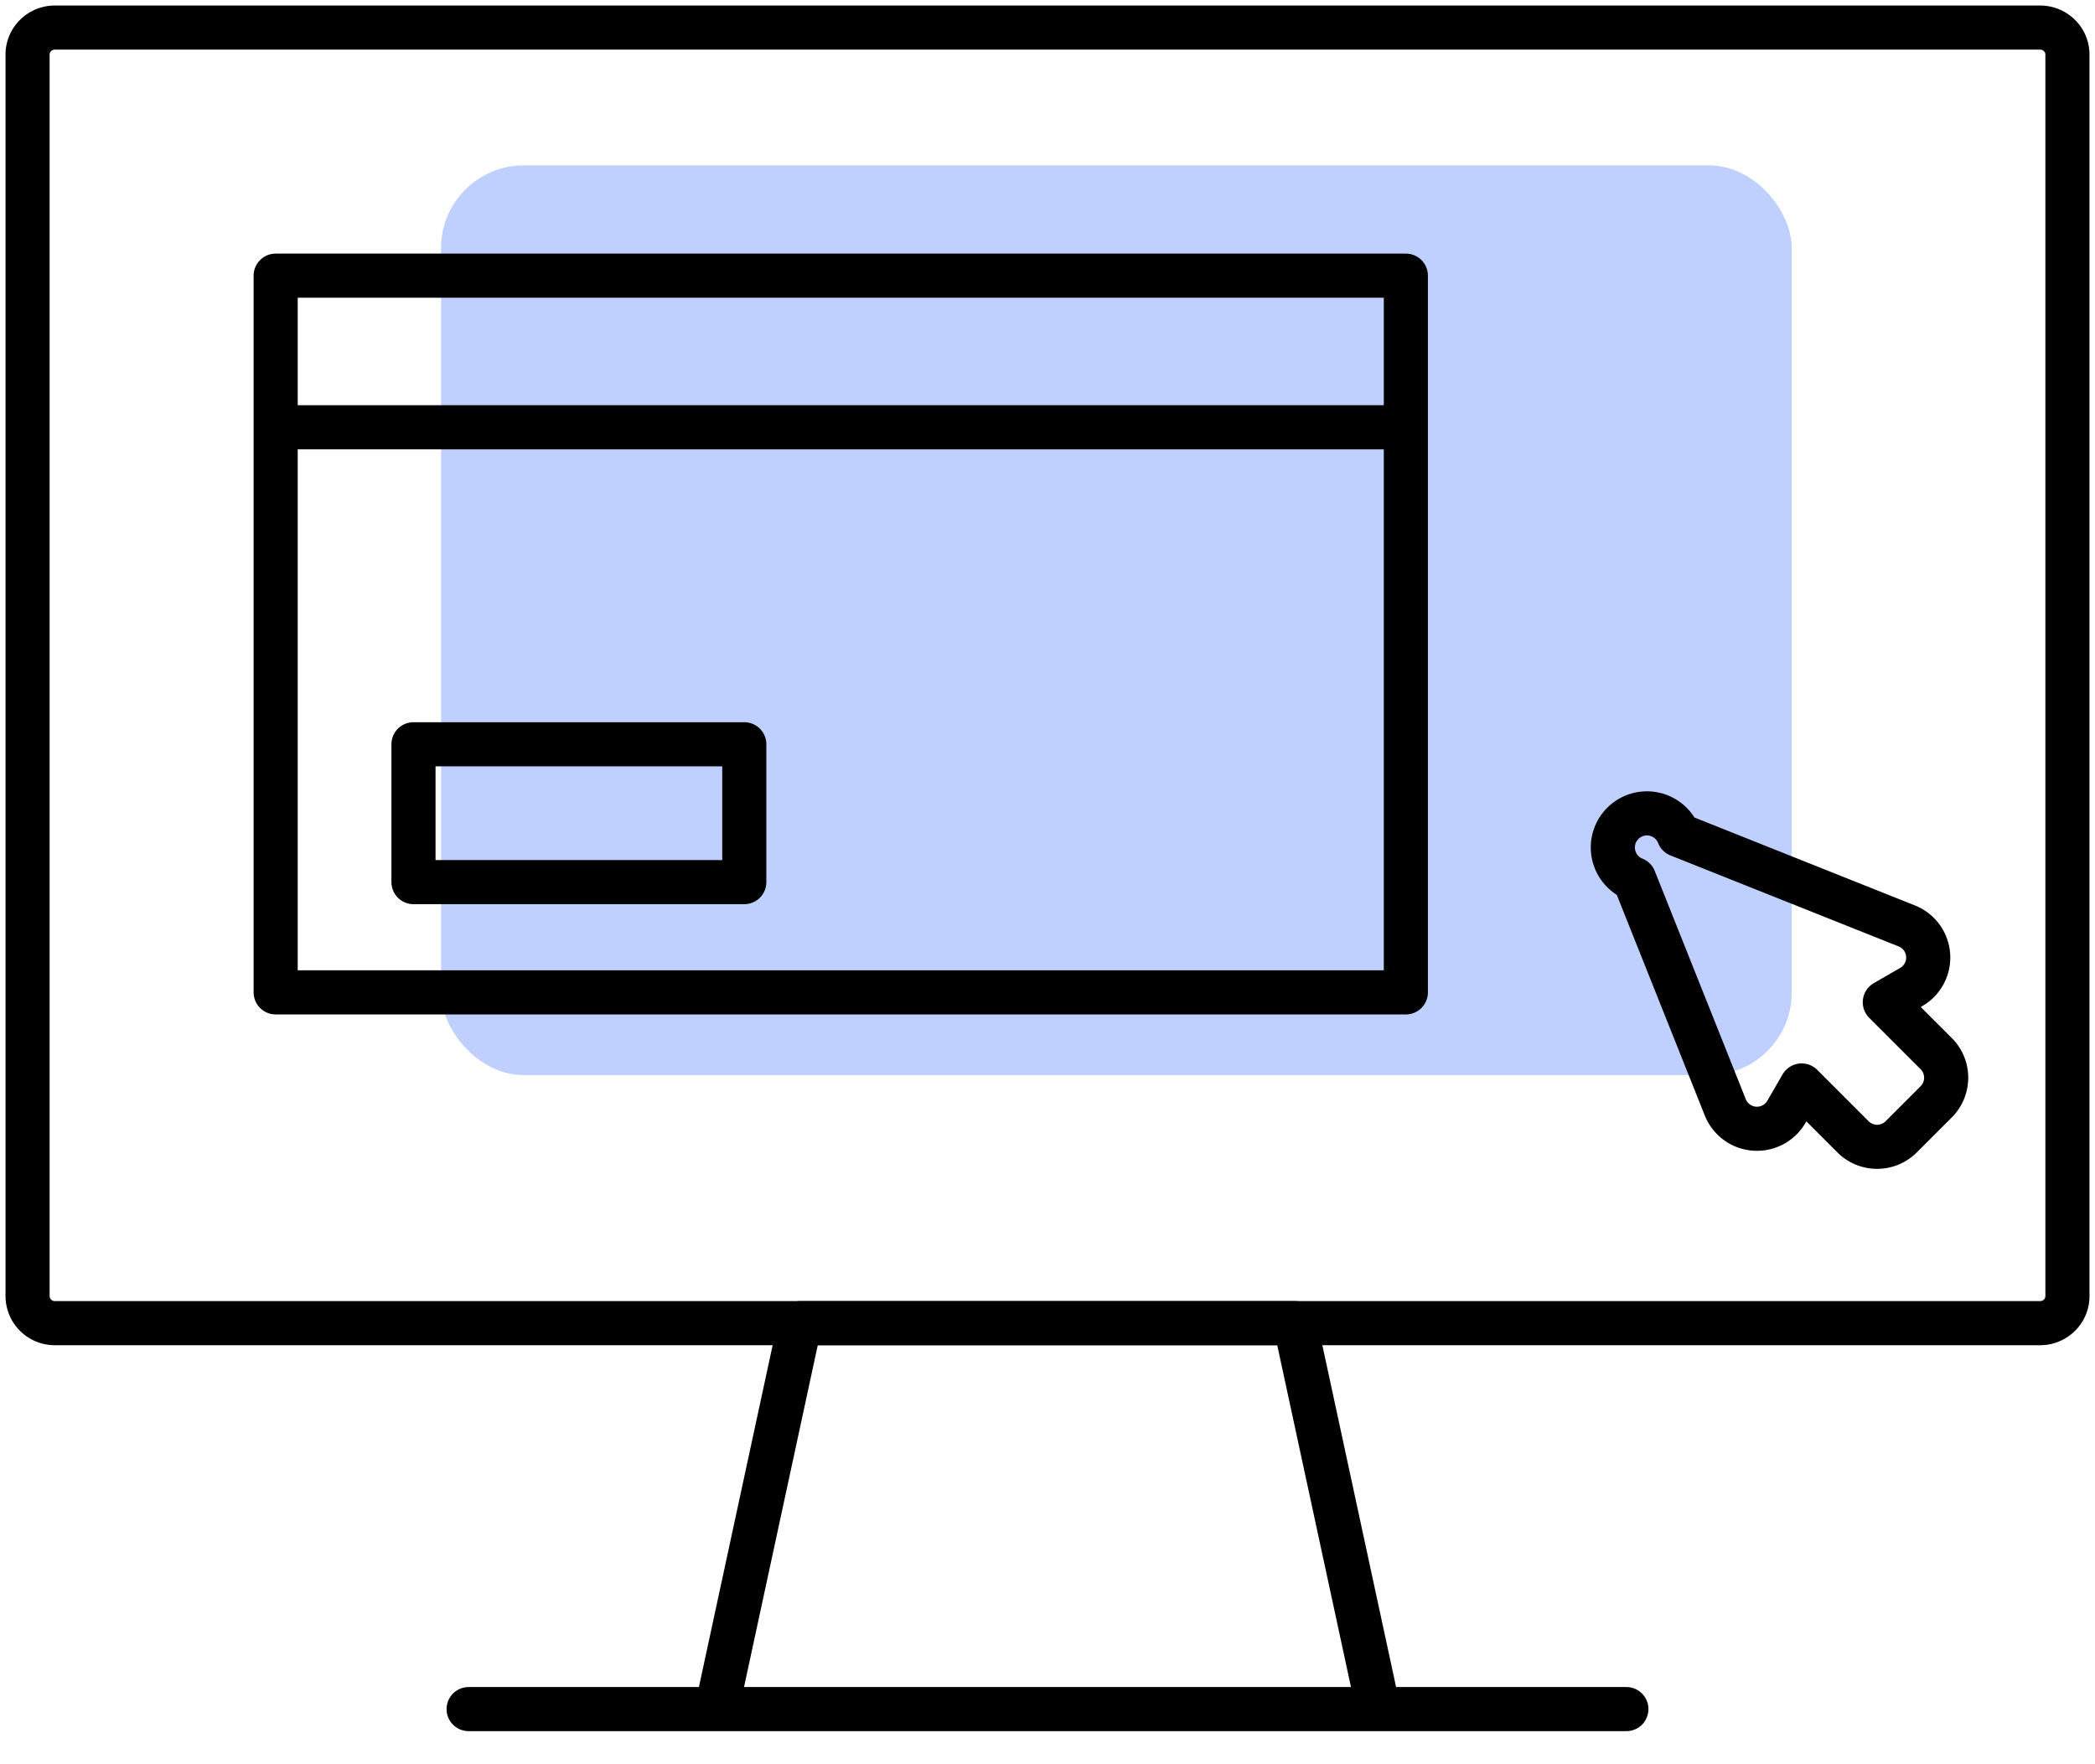 <svg xmlns="http://www.w3.org/2000/svg" xmlns:xlink="http://www.w3.org/1999/xlink" width="76" height="64" viewBox="0 0 76 64">
    <defs>
        <path id="a" d="M0 64h76V0H0z"/>
    </defs>
    <g fill="none" fill-rule="evenodd">
        <path stroke="#000" stroke-linecap="round" stroke-linejoin="round" stroke-width="1.6" d="M74.007 48H1.993A.987.987 0 0 1 1 47.02V1.98c0-.541.445-.98.993-.98h72.014c.549 0 .993.439.993.98v45.04c0 .541-.444.98-.993.98z"/>
        <rect width="49" height="33" x="16" y="6" fill="#2962FF" fill-opacity=".3" rx="3"/>
        <mask id="b" fill="#fff">
            <use xlink:href="#a"/>
        </mask>
        <path stroke="#000" stroke-linecap="round" stroke-linejoin="round" stroke-width="1.6" d="M10 36h41V10H10zM17 62h42M50 62H26l3.02-14h17.96zM10 15.5h41" mask="url(#b)"/>
        <path stroke="#000" stroke-linecap="round" stroke-linejoin="round" stroke-width="1.6" d="M15 32h12v-5H15zM65.358 39.377l-.551.953a1.237 1.237 0 0 1-2.22-.161l-3.301-8.277a1.237 1.237 0 1 1 1.61-1.603l8.267 3.297a1.234 1.234 0 0 1 .165 2.222l-.953.55 1.864 1.864.002.001c.48.483.48 1.263-.002 1.748L68.97 41.24a1.237 1.237 0 0 1-1.749 0l-1.863-1.863z" mask="url(#b)"/>
    </g>
</svg>
